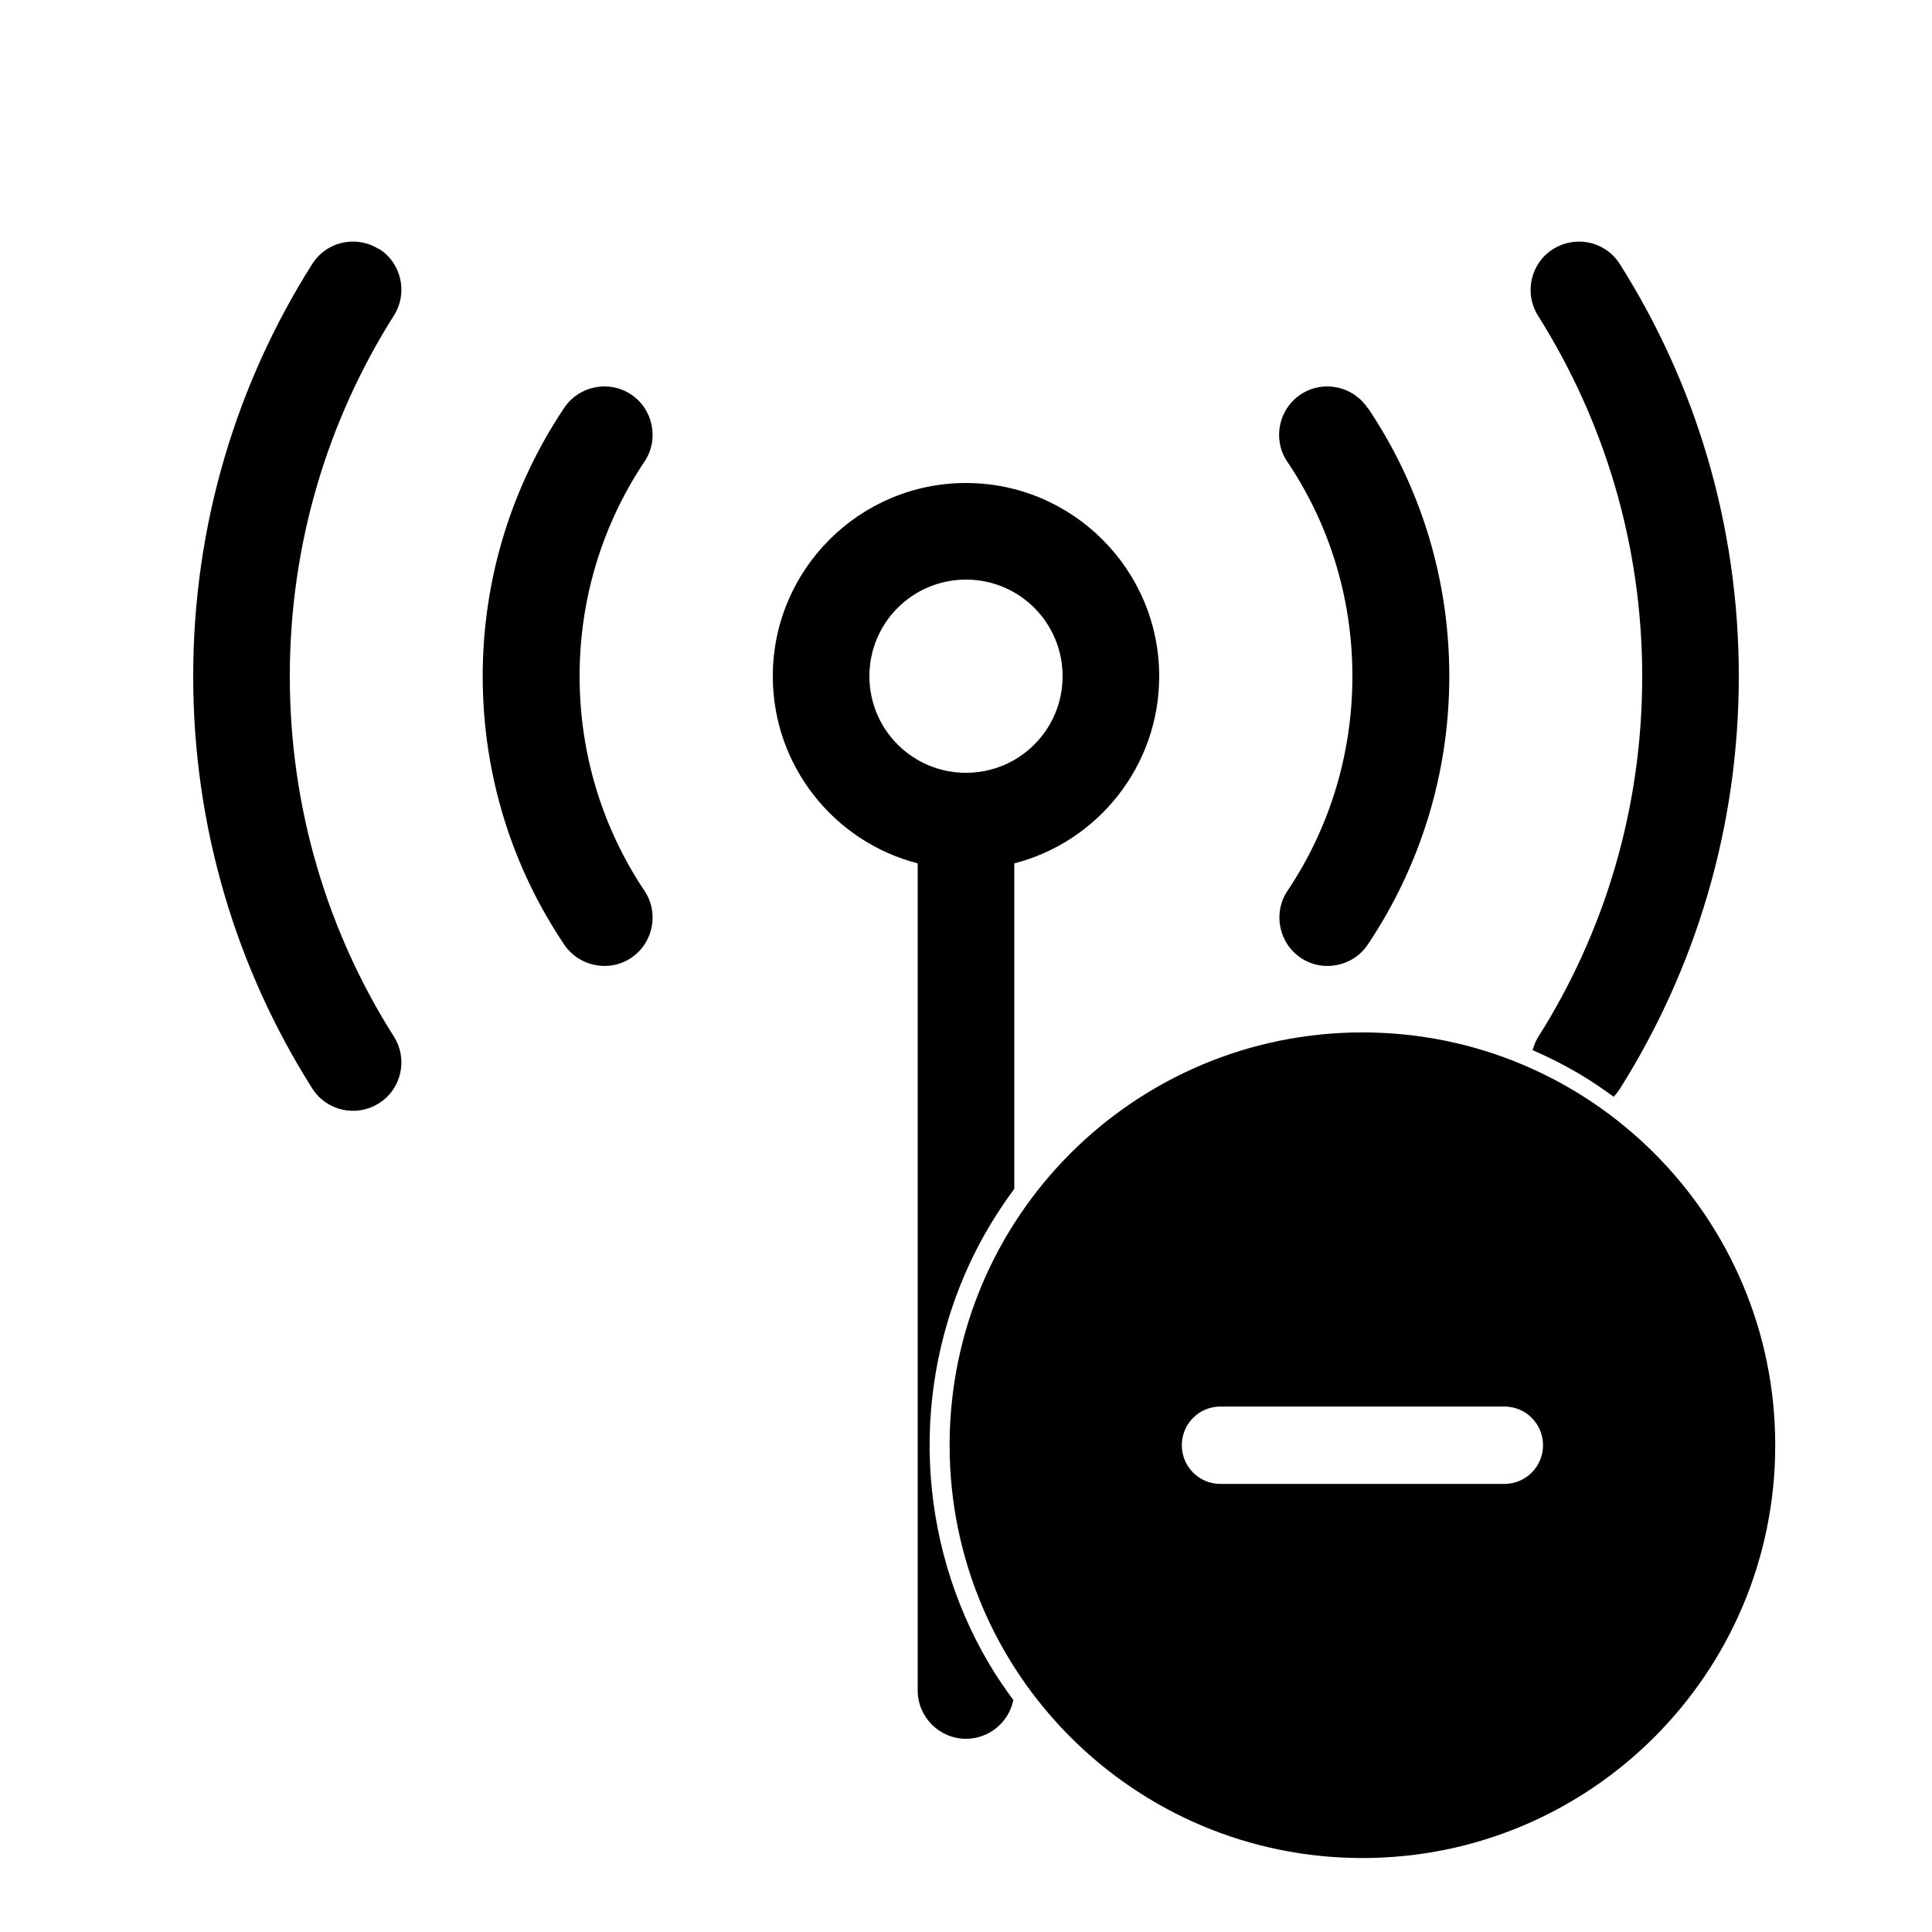 <?xml version="1.0" encoding="UTF-8"?>
<svg version="1.1" viewBox="0 0 640 640" xmlns="http://www.w3.org/2000/svg"><path d="m116.45 80.039c-5.144 0.156-10.113 2.773-13.051 7.461-25 39.5-39.4 86.3-39.4 136.5s14.4 97 39.4 136.5c4.7 7.5 14.6 9.7 22.1 5s9.7-14.6 5-22.1c-21.9-34.5-34.5-75.5-34.5-119.4s12.6-84.9 34.5-119.5c4.7-7.5 2.5-17.4-5-22.1v0.1c-2.812-1.762-5.962-2.555-9.049-2.461zm407.1 0c-3.087-0.094-6.236 0.698-9.049 2.461-7.5 4.7-9.7 14.6-5 22.1 21.8 34.6 34.5 75.5 34.5 119.5s-12.6 84.9-34.5 119.5c-0.85 1.356-1.397 2.802-1.805 4.269 5.094 2.217 10.069 4.71 14.867 7.512 4.146 2.412 8.111 5.111 11.986 7.934 0.757-0.784 1.448-1.654 2.051-2.615 25-39.7 39.4-86.499 39.4-136.7s-14.4-97-39.4-136.5c-2.938-4.688-7.906-7.305-13.051-7.461zm-323.39 47.975c-5.143 0.031-10.197 2.523-13.26 7.086-17 25.4-27 56-27 88.9s9.9 63.5 27 88.9c4.9 7.3 14.899 9.3 22.199 4.4s9.3-14.901 4.4-22.201c-13.6-20.3-21.5-44.8-21.5-71.1s7.9-50.8 21.5-71.1c4.9-7.3 2.9-17.301-4.4-22.201-2.737-1.837-5.854-2.704-8.939-2.686zm239.58 0c-3.086-0.019-6.202 0.848-8.939 2.686-7.3 4.9-9.3 14.901-4.4 22.201 13.7 20.3 21.6 44.8 21.6 71.1s-7.9 50.8-21.5 71.1c-4.9 7.3-2.9 17.301 4.4 22.201s17.299 2.9 22.199-4.4c17-25.4 27-56 27-88.9s-9.9-63.5-27-88.9h-0.1c-3.062-4.562-8.117-7.055-13.26-7.086zm-119.74 31.986c-35.3 0-64 28.7-64 64 0 29.8 20.4 54.9 48 62v274c0 8.8 7.2 16 16 16 7.721 0 14.205-5.544 15.68-12.848-2.852-3.875-5.58-7.842-8.023-11.988-11.932-20.15-18.683-43.304-19.594-66.695-0.935-22.681 3.643-45.565 13.26-66.129 4.033-8.652 8.989-16.855 14.678-24.516v-107.82c27.6-7.1 48-32.2 48-62 0-35.3-28.7-64-64-64zm0 32c17.7 0 32 14.3 32 32s-14.3 32-32 32-32-14.3-32-32 14.3-32 32-32z"/><path d="m451.32 615.5c75.53 0 136.75-61.215 136.75-136.75 0-75.53-61.215-136.75-136.75-136.75-75.53 0-136.75 61.215-136.75 136.75 0 75.53 61.215 136.75 136.75 136.75zm-47.006-149.57h94.012c7.104 0 12.82 5.715 12.82 12.82 0 7.104-5.715 12.82-12.82 12.82h-94.012c-7.104 0-12.82-5.715-12.82-12.82 0-7.104 5.715-12.82 12.82-12.82z" style="stroke-width:.534"/></svg>
